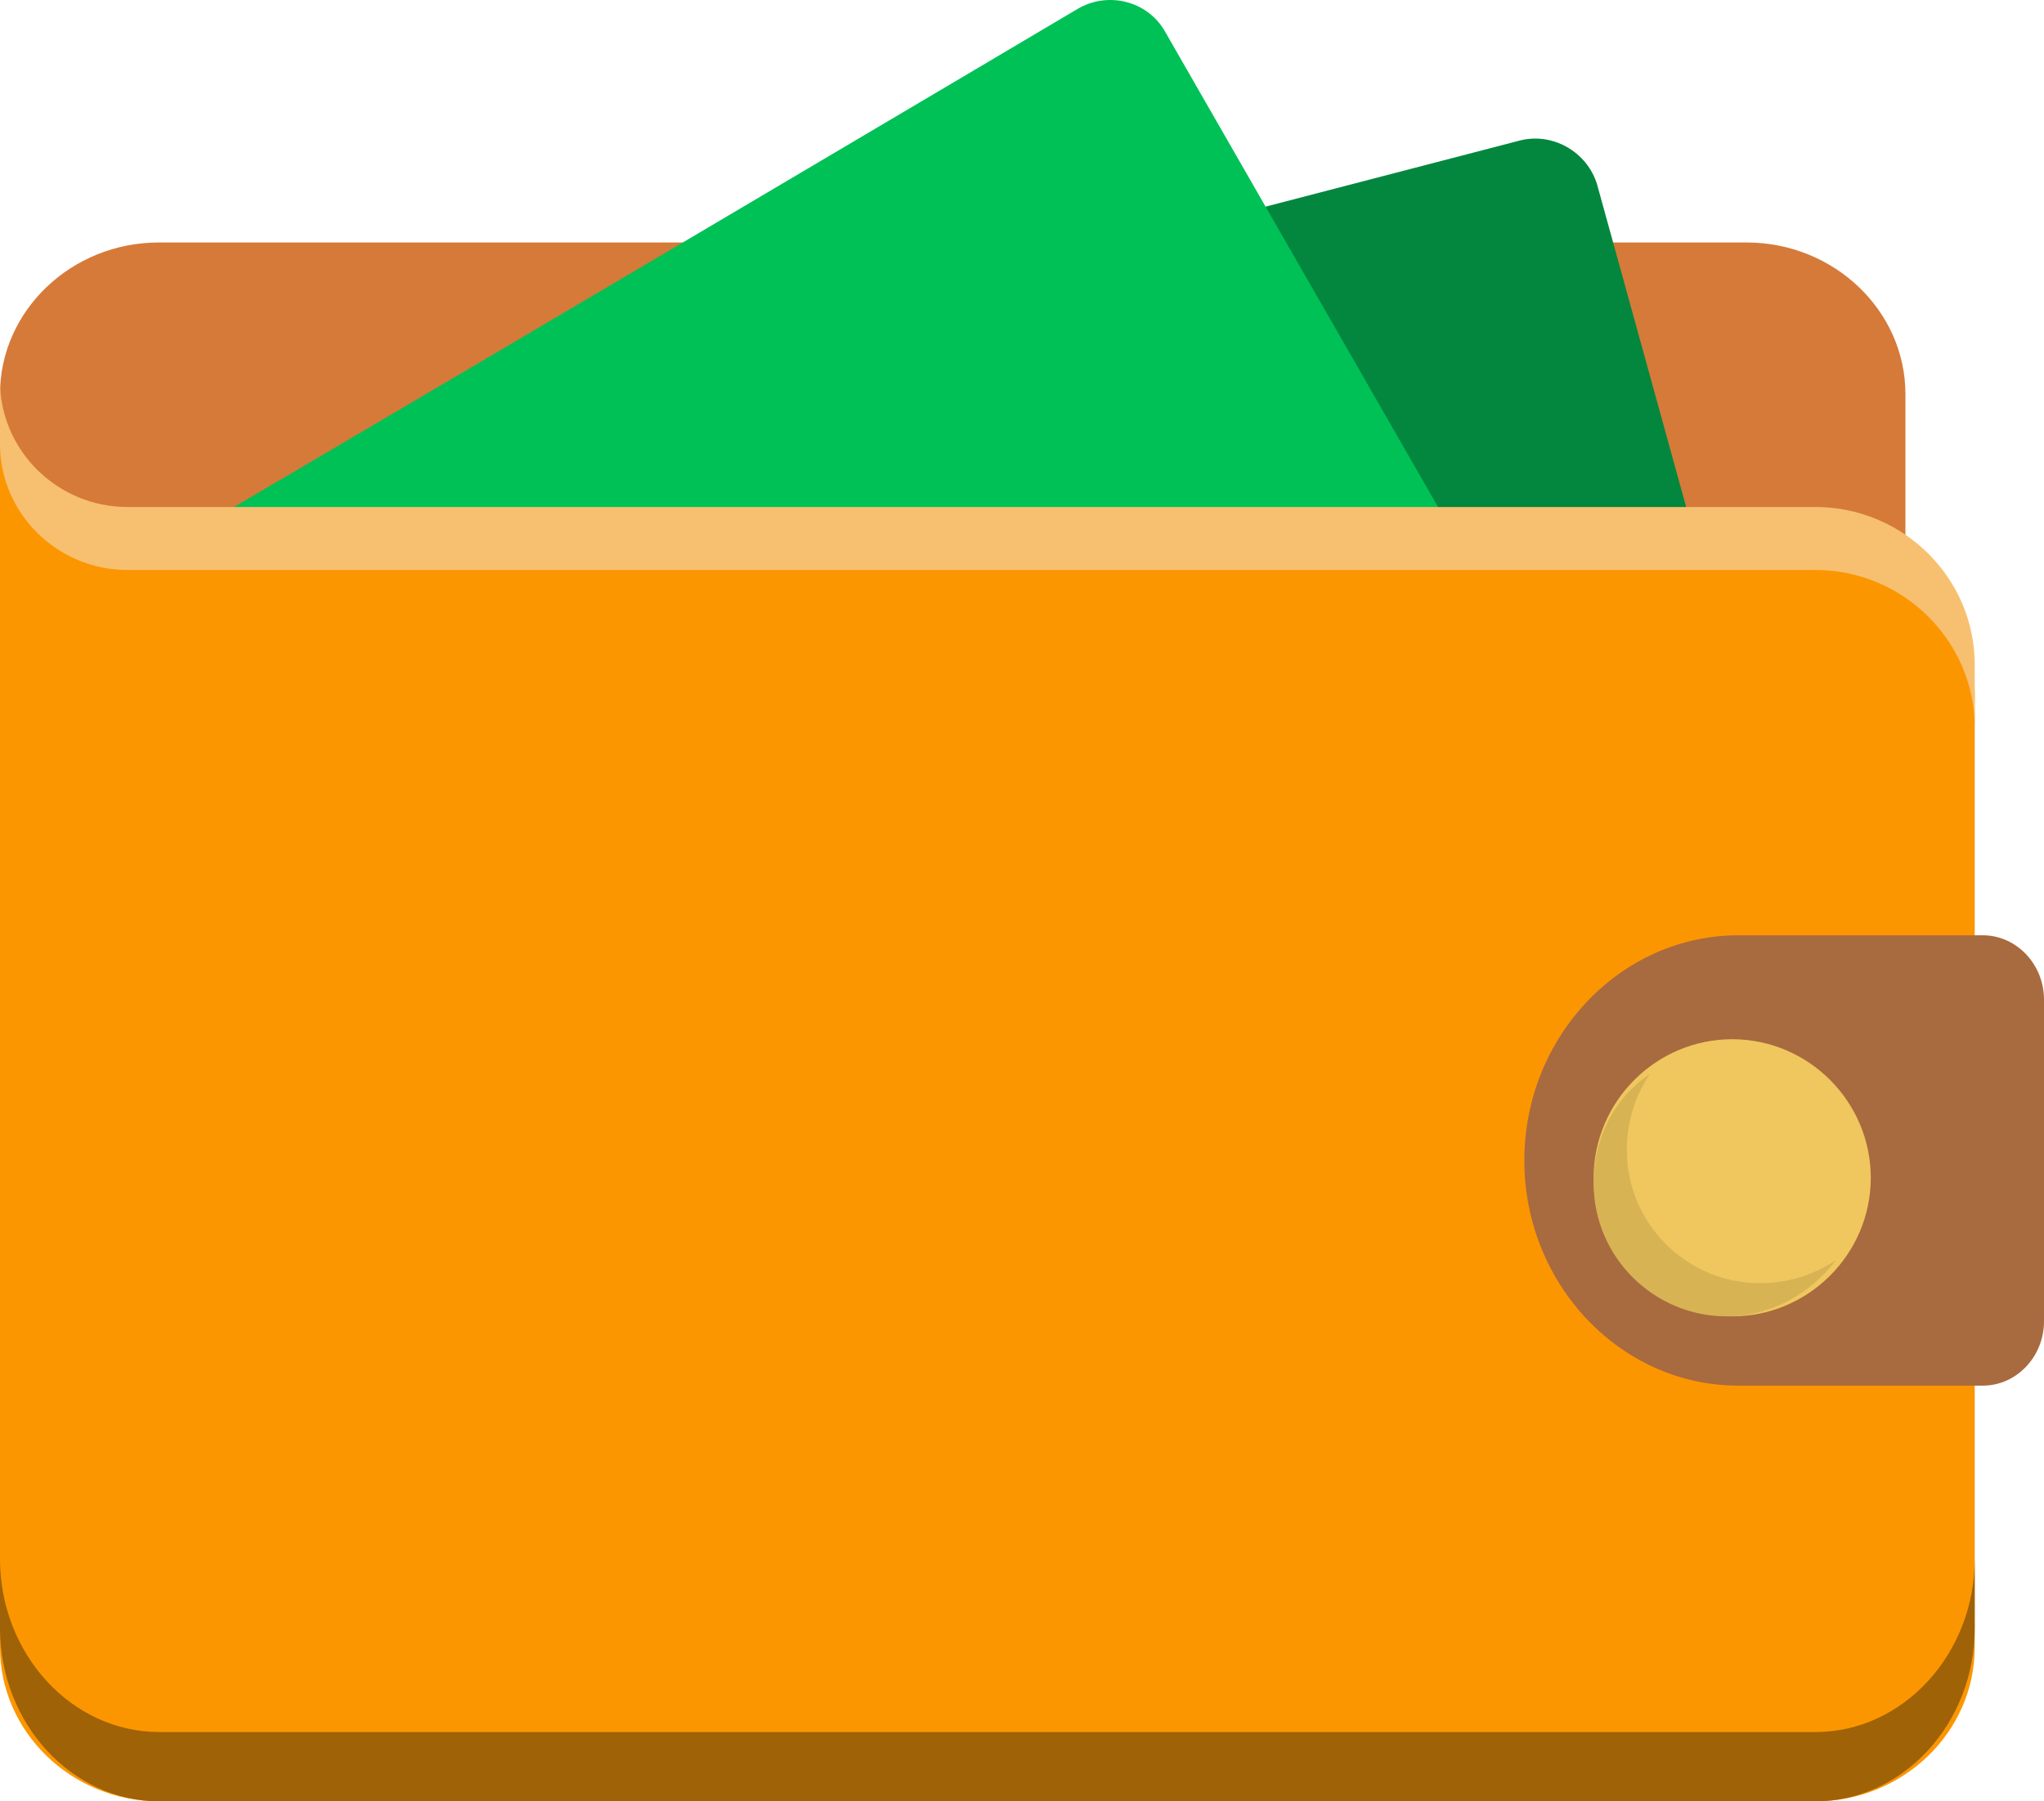 <svg width="59" height="52" viewBox="0 0 59 52" fill="none" xmlns="http://www.w3.org/2000/svg">
<path d="M4.583 7H50.417C52.938 7 55 8.969 55 11.375V16.625C55 19.031 52.938 21 50.417 21H4.583C2.062 21 0 19.031 0 16.625V11.375C0 8.969 2.062 7 4.583 7Z" fill="#D67A39"/>
<path d="M14.773 11.624L43.83 4.067C44.805 3.794 45.826 4.386 46.105 5.342L50.932 22.823C51.21 23.779 50.607 24.781 49.632 25.054L11.802 34.933C10.827 35.206 9.806 34.614 9.528 33.658L6 20.82L14.773 11.624Z" fill="#03873E"/>
<path d="M1.046 17.973C9.179 13.254 31.11 0.254 31.11 0.254C31.978 -0.255 33.12 0.022 33.623 0.901L42.761 16.817C43.264 17.696 42.944 18.806 42.076 19.315L8.63 38.746C7.762 39.255 6.62 38.978 6.117 38.099C6.117 38.099 3.559 32.825 1 28.383C1 17.973 1.046 21.397 1.046 17.973Z" fill="#00C156"/>
<path fill-rule="evenodd" clip-rule="evenodd" d="M0 12V15.556V47.556C0 50 2.069 52 4.597 52H52.403C54.931 52 57 50 57 47.556V20C57 17.556 54.931 15.556 52.403 15.556H3.677C1.655 15.556 0 13.956 0 12Z" fill="#FC9600"/>
<path d="M57.235 40H50.176C46.779 40 44 37.075 44 33.5C44 29.925 46.779 27 50.176 27H57.235C58.206 27 59 27.836 59 28.857V38.143C59 39.164 58.206 40 57.235 40Z" fill="#A86A3F"/>
<path d="M50 30C52.2 30 54 31.8 54 34C54 36.2 52.2 38 50 38C47.8 38 46 36.2 46 34C46 31.8 47.8 30 50 30Z" fill="#EFC75E"/>
<path d="M50.794 37.041C48.685 37.041 46.959 35.315 46.959 33.206C46.959 32.391 47.199 31.623 47.63 31C46.623 31.671 46 32.822 46 34.164C46 36.274 47.726 38 49.836 38C51.13 38 52.281 37.329 53 36.37C52.377 36.801 51.609 37.041 50.794 37.041Z" fill="#D7B354"/>
<path d="M52.403 50H4.597C2.069 50 0 47.75 0 45V47C0 49.75 2.069 52 4.597 52H52.403C54.931 52 57 49.75 57 47V45C57 47.75 54.931 50 52.403 50Z" fill="#9F6207"/>
<path d="M52.403 14.636H3.677C1.655 14.636 0 13 0 11V12.818C0 14.818 1.655 16.454 3.677 16.454H52.403C54.931 16.454 57 18.5 57 21V19.182C57 16.682 54.931 14.636 52.403 14.636Z" fill="#F7C070"/>
</svg>
